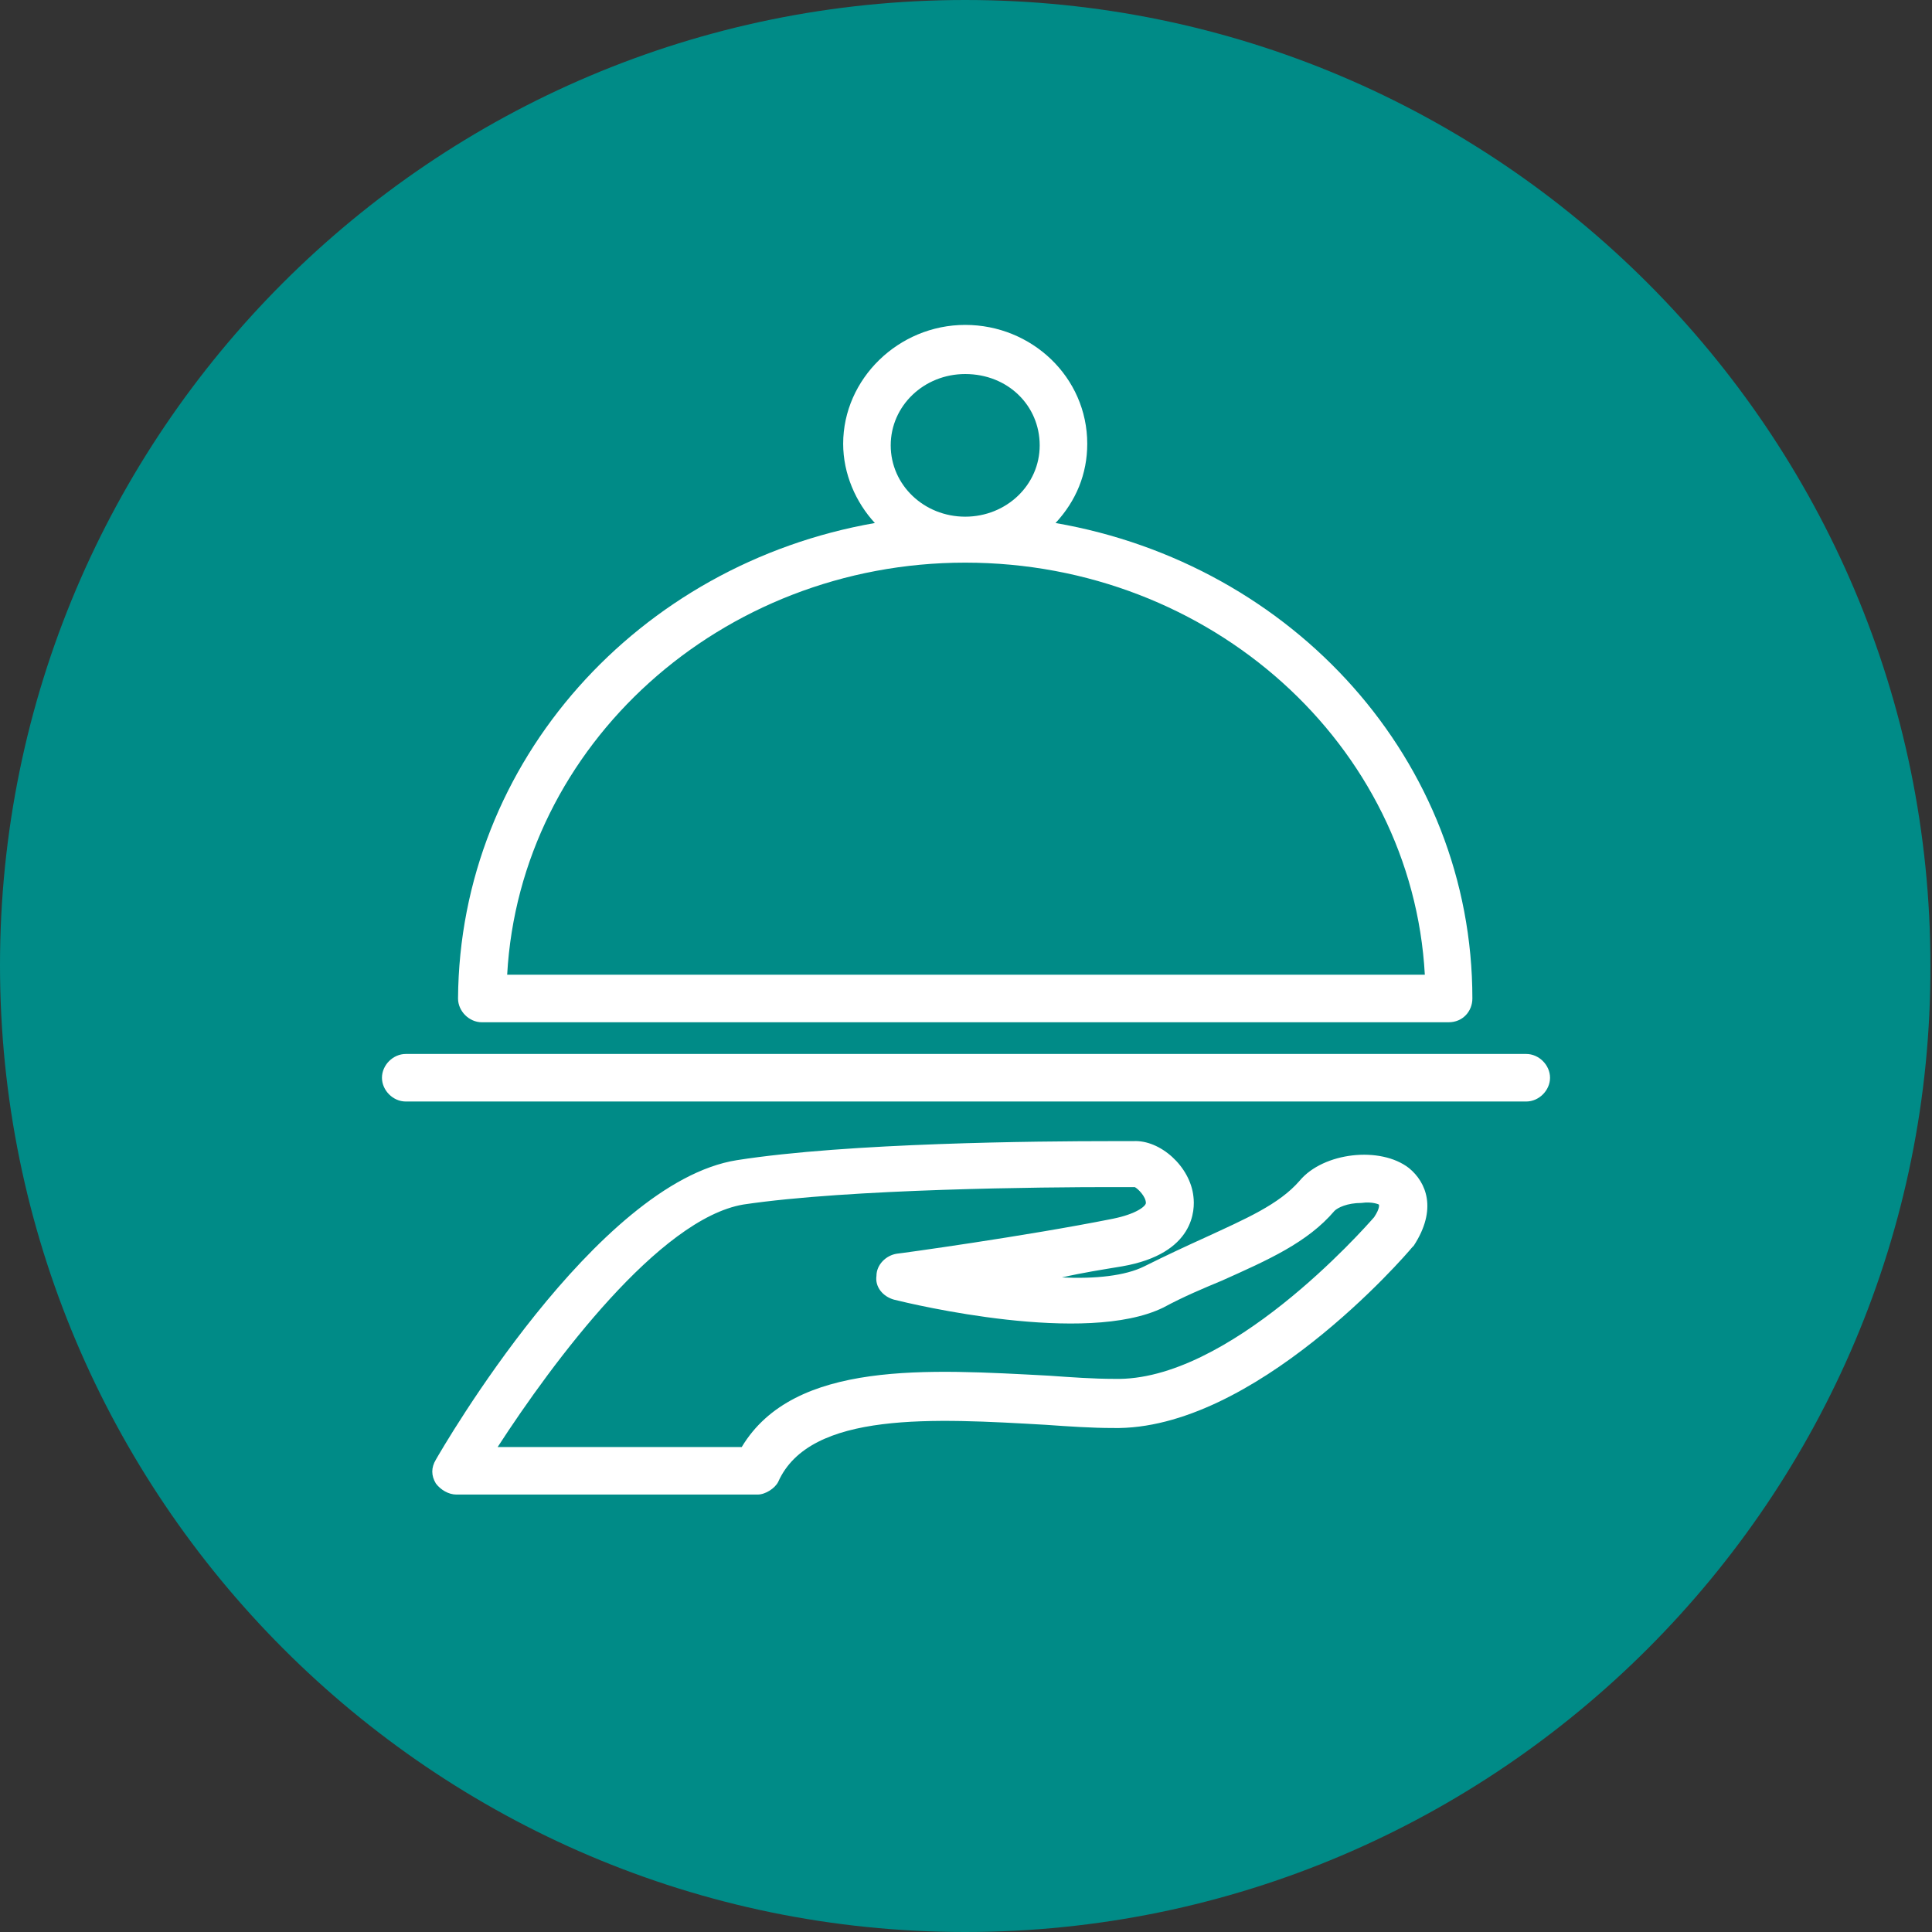 <?xml version="1.0" encoding="utf-8"?>
<!-- Generator: Adobe Illustrator 19.2.1, SVG Export Plug-In . SVG Version: 6.00 Build 0)  -->
<!DOCTYPE svg PUBLIC "-//W3C//DTD SVG 1.1//EN" "http://www.w3.org/Graphics/SVG/1.1/DTD/svg11.dtd">
<svg version="1.1" id="Calque_1" xmlns="http://www.w3.org/2000/svg" xmlns:xlink="http://www.w3.org/1999/xlink" x="0px" y="0px"
	 viewBox="0 0 121.9 121.9" style="enable-background:new 0 0 121.9 121.9;" xml:space="preserve">
<rect x="0" y="0" width="121.9" height="121.9" fill="#333333" stroke="none"/>
<style type="text/css">
	.st0{fill:#008B87;}
	.st1{fill:#FFFFFF;}
</style>
<g>
	<path class="st0" d="M60.9,121.9C27.3,121.9,0,94.5,0,60.9S27.3,0,60.9,0s60.9,27.3,60.9,60.9C121.9,94.5,94.5,121.9,60.9,121.9z"
		/>
</g>
<g>
	<path class="st1" d="M47.8,94.3h-19c-0.5,0-1-0.3-1.3-0.7c-0.3-0.5-0.3-1,0-1.5c0.4-0.7,10.1-17.5,19-18.9c7-1.1,19.1-1.2,23.6-1.2
		c0.8,0,1.3,0,1.4,0c1.7-0.1,3.6,1.6,3.8,3.5c0.1,0.8,0.1,3.6-4.5,4.4c-1.2,0.2-2.5,0.4-3.8,0.7c2.1,0.1,4-0.1,5.2-0.7
		c1.4-0.7,2.7-1.3,3.8-1.8c2.6-1.2,4.7-2.1,6-3.6c1.5-1.8,5.1-2.2,6.9-0.8c1.1,0.9,1.8,2.6,0.3,4.9l-0.1,0.1
		c-0.4,0.5-10,11.6-18.9,11.4c-1.3,0-2.8-0.1-4.2-0.2c-7-0.4-14.9-0.9-16.9,3.6C48.9,93.9,48.3,94.3,47.8,94.3z M31.4,91.3h15.4
		c3.3-5.5,11.8-4.9,19.4-4.5c1.4,0.1,2.8,0.2,4.1,0.2c7.2,0.2,15.7-9.4,16.4-10.2C87.1,76.2,87,76,87,76s-0.4-0.2-1.1-0.1
		c-0.9,0-1.5,0.3-1.7,0.5c-1.7,2-4.2,3.1-7.1,4.4c-1.2,0.5-2.4,1-3.7,1.7c-4.9,2.4-15.8-0.2-17-0.5c-0.7-0.2-1.2-0.8-1.1-1.5
		c0-0.7,0.6-1.3,1.3-1.4c0.1,0,8.1-1.1,13.6-2.2c1.5-0.3,2.1-0.8,2.1-1c0-0.4-0.5-0.9-0.7-1c-0.2,0-0.8,0-1.5,0
		C66,74.9,53.6,75,46.9,76C41.6,76.9,34.9,85.9,31.4,91.3z M88,77.7L88,77.7L88,77.7z M96.3,69.5H25.6c-0.8,0-1.5-0.7-1.5-1.5
		s0.7-1.5,1.5-1.5h70.7c0.8,0,1.5,0.7,1.5,1.5S97.1,69.5,96.3,69.5z M91.4,64.5h-61c-0.8,0-1.5-0.7-1.5-1.5C29,48,40.3,35.6,55.2,33
		c-1.2-1.3-2-3.1-2-5c0-4.1,3.5-7.5,7.7-7.5s7.7,3.3,7.7,7.5c0,1.9-0.7,3.6-2,5c15,2.6,26.3,15,26.3,30
		C92.9,63.8,92.3,64.5,91.4,64.5z M32,61.5h57.9c-0.8-14.5-13.5-26-29-26C45.5,35.5,32.8,47,32,61.5z M60.9,23.6
		c-2.6,0-4.7,2-4.7,4.5s2.1,4.5,4.7,4.5s4.7-2,4.7-4.5S63.6,23.6,60.9,23.6z"/>
</g>
</svg>

